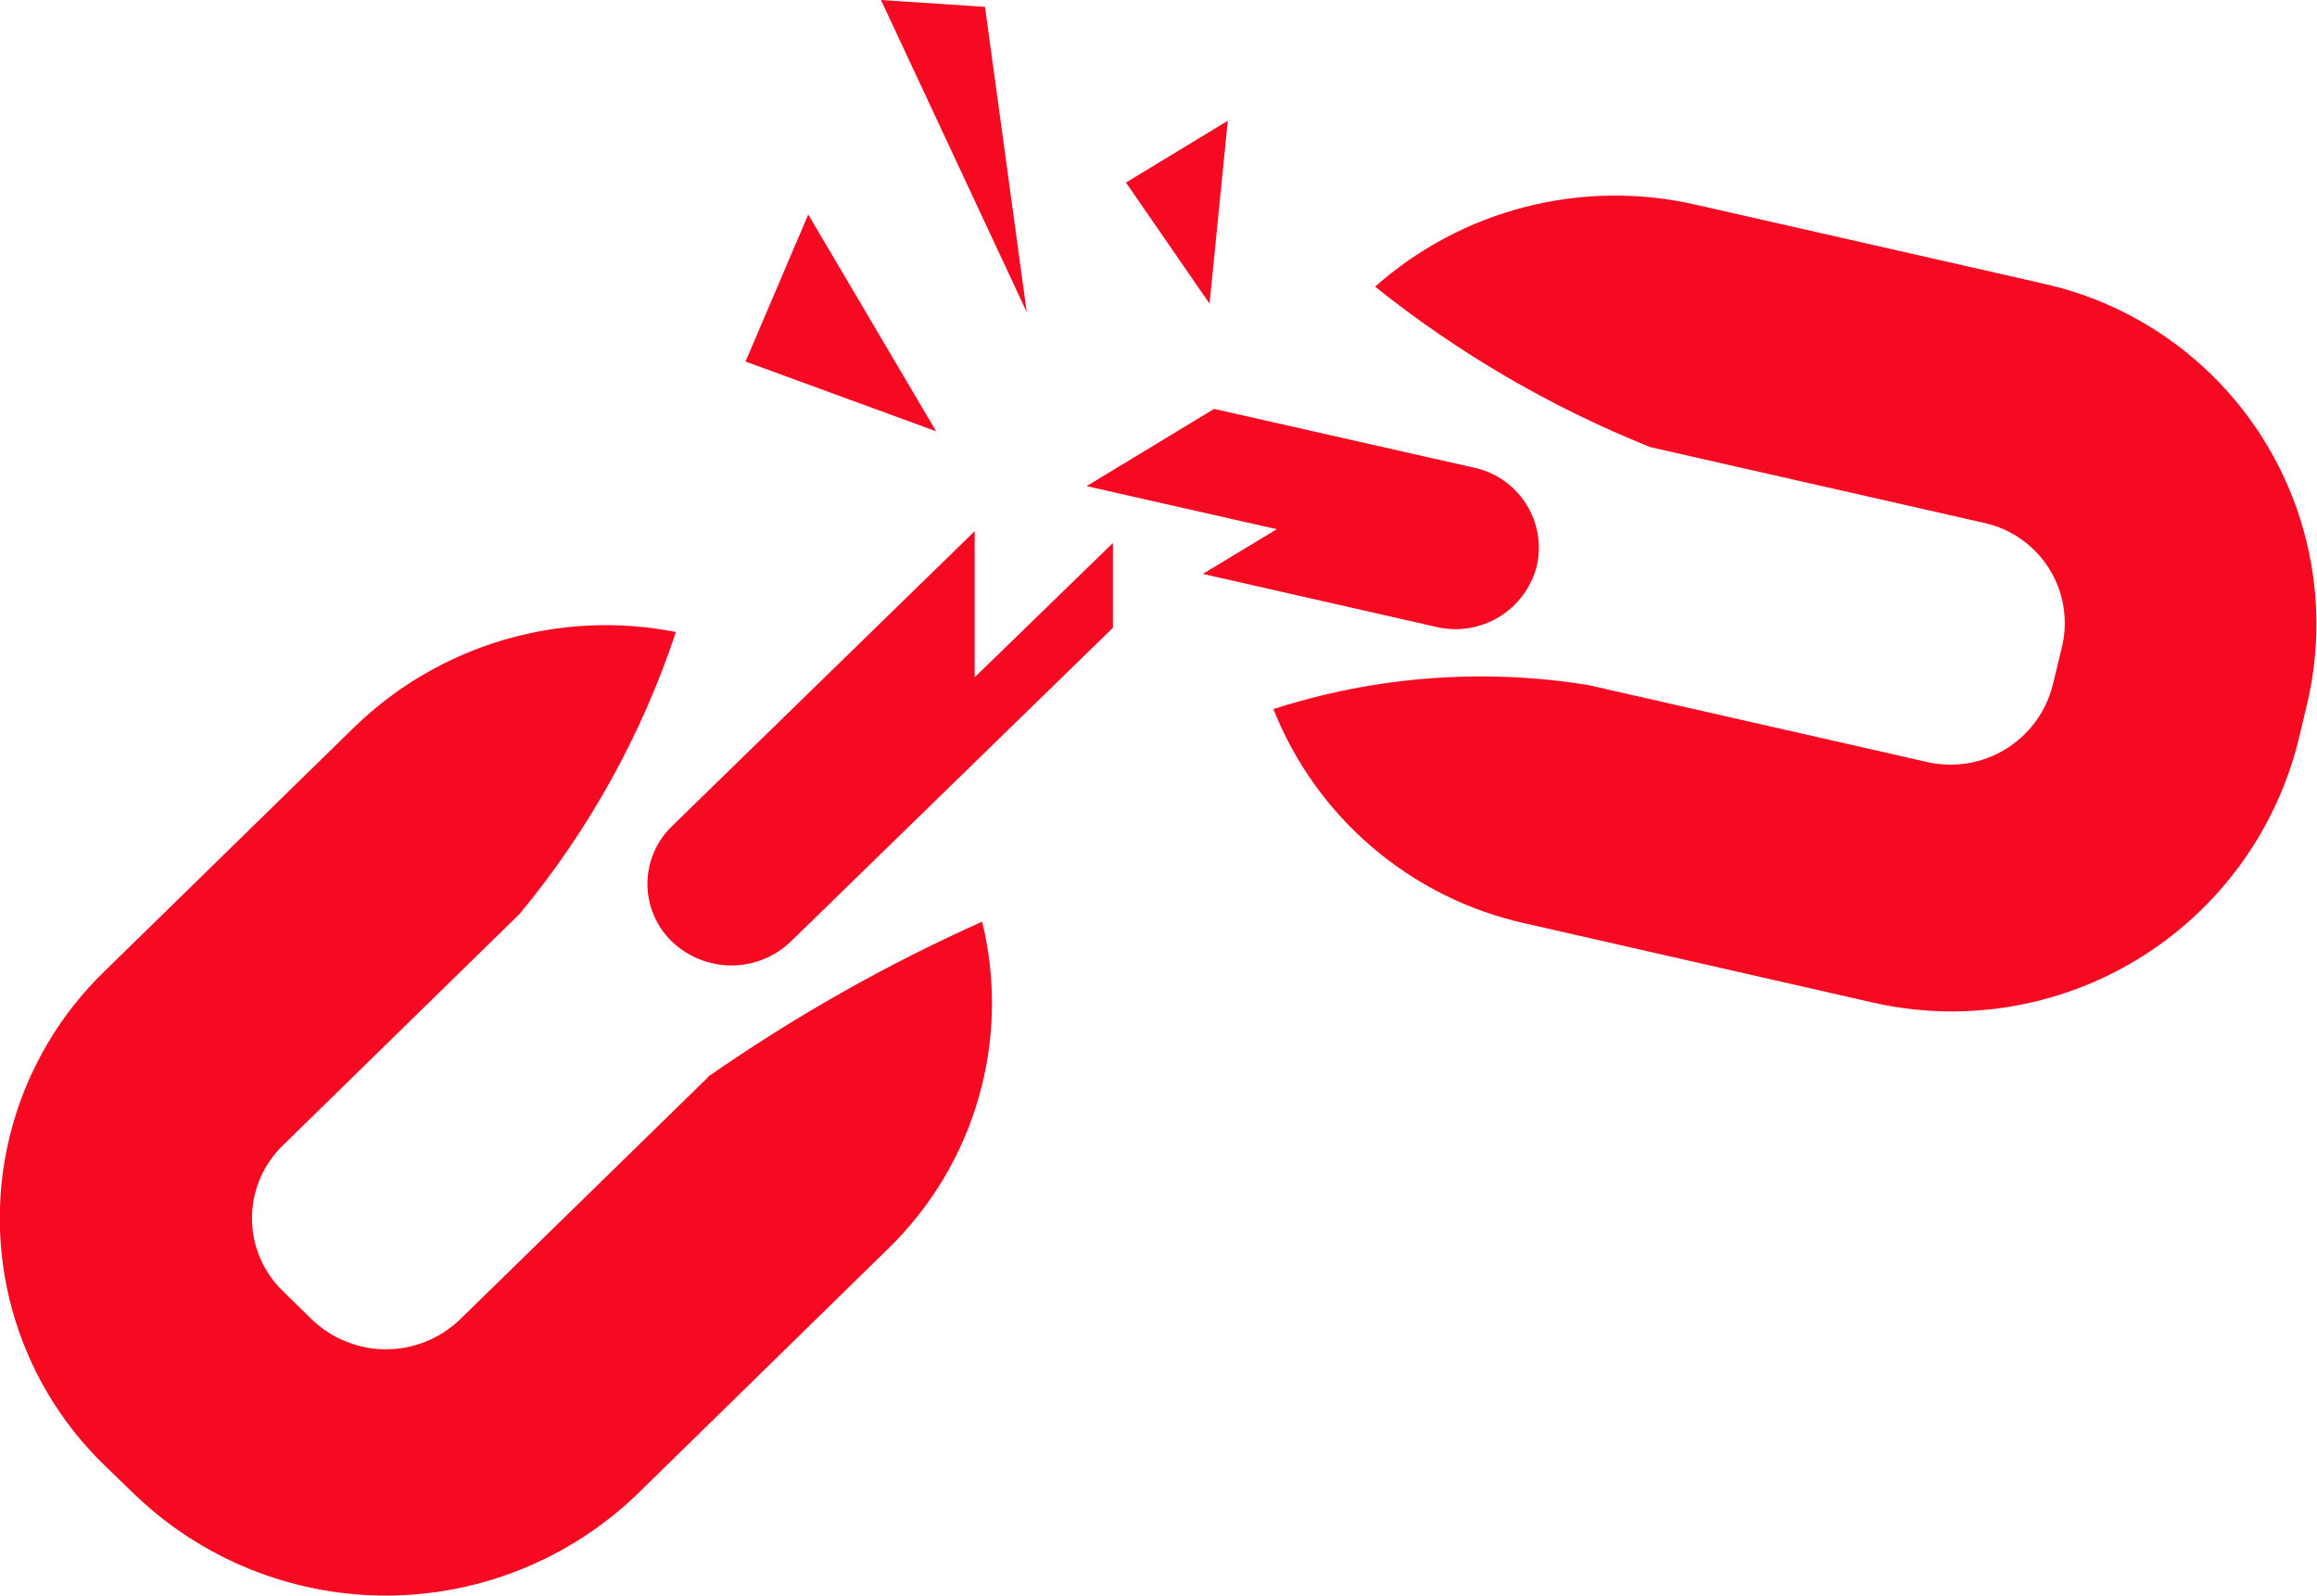 <svg xmlns="http://www.w3.org/2000/svg" xmlns:xlink="http://www.w3.org/1999/xlink" width="43.995" height="30.301" viewBox="0 0 43.995 30.301">
  <defs>
    <clipPath id="clip-path">
      <path id="路径_2411" data-name="路径 2411" d="M120.214-206.678l-5.747,5.6a1.521,1.521,0,0,0,0,2.193,1.63,1.63,0,0,0,2.254,0l6.118-5.959v-1.61l-2.625,2.55v-2.776Zm8.762,1.817a1.592,1.592,0,0,0,1.912-1.159,1.555,1.555,0,0,0-1.192-1.864L124.76-209l-2.421,1.466,3.612.818c-.352.213-.874.53-1.405.849l4.43,1.006Z" transform="translate(-114 209)" fill="#f50a22"/>
    </clipPath>
    <clipPath id="clip-path-2">
      <path id="路径_2413" data-name="路径 2413" d="M13.447-260.549l-4.711,4.6a2.028,2.028,0,0,1-2.816,0l-.553-.541h0a1.924,1.924,0,0,1-.038-2.72l.038-.038,4.5-4.4A16.528,16.528,0,0,0,12.834-269a6.859,6.859,0,0,0-6.1,1.8l-4.755,4.647a6.526,6.526,0,0,0,0,9.37l.556.538a6.883,6.883,0,0,0,9.581,0l4.751-4.648a6.5,6.5,0,0,0,1.782-6.207,31.907,31.907,0,0,0-5.207,2.946Zm25.3-15.078L32.2-277.113a6.868,6.868,0,0,0-6.09,1.556,20.7,20.7,0,0,0,5.226,3.047l6.332,1.437a1.949,1.949,0,0,1,1.49,2.336l-.182.748a2,2,0,0,1-2.391,1.456l-6.439-1.462a12.821,12.821,0,0,0-5.967.459,6.7,6.7,0,0,0,4.78,4.069l6.546,1.49a6.78,6.78,0,0,0,8.133-4.949l.179-.748a6.621,6.621,0,0,0-5.069-7.952Zm-23.4-1.3-1.191,2.792,3.62,1.324Zm7.966-1.78-1.933,1.173,1.587,2.3Zm-4.61-2.163L16.728-281l2.768,5.927Z" transform="translate(0 281)" fill="#f50a22"/>
    </clipPath>
  </defs>
  <g id="组_5475" data-name="组 5475" transform="translate(0 281)">
    <g id="组_5473" data-name="组 5473" transform="translate(12.293 -273.236)" clip-path="url(#clip-path)">
      <path id="路径_2410" data-name="路径 2410" d="M109-214h18.008v11.646H109Z" transform="translate(-109.539 213.461)" fill="#f50a22"/>
    </g>
    <g id="组_5474" data-name="组 5474" transform="translate(0 -281)" clip-path="url(#clip-path-2)">
      <path id="路径_2412" data-name="路径 2412" d="M-5-286H40.074v31.379H-5Z" transform="translate(4.461 285.461)" fill="#f50a22"/>
    </g>
  </g>
</svg>
